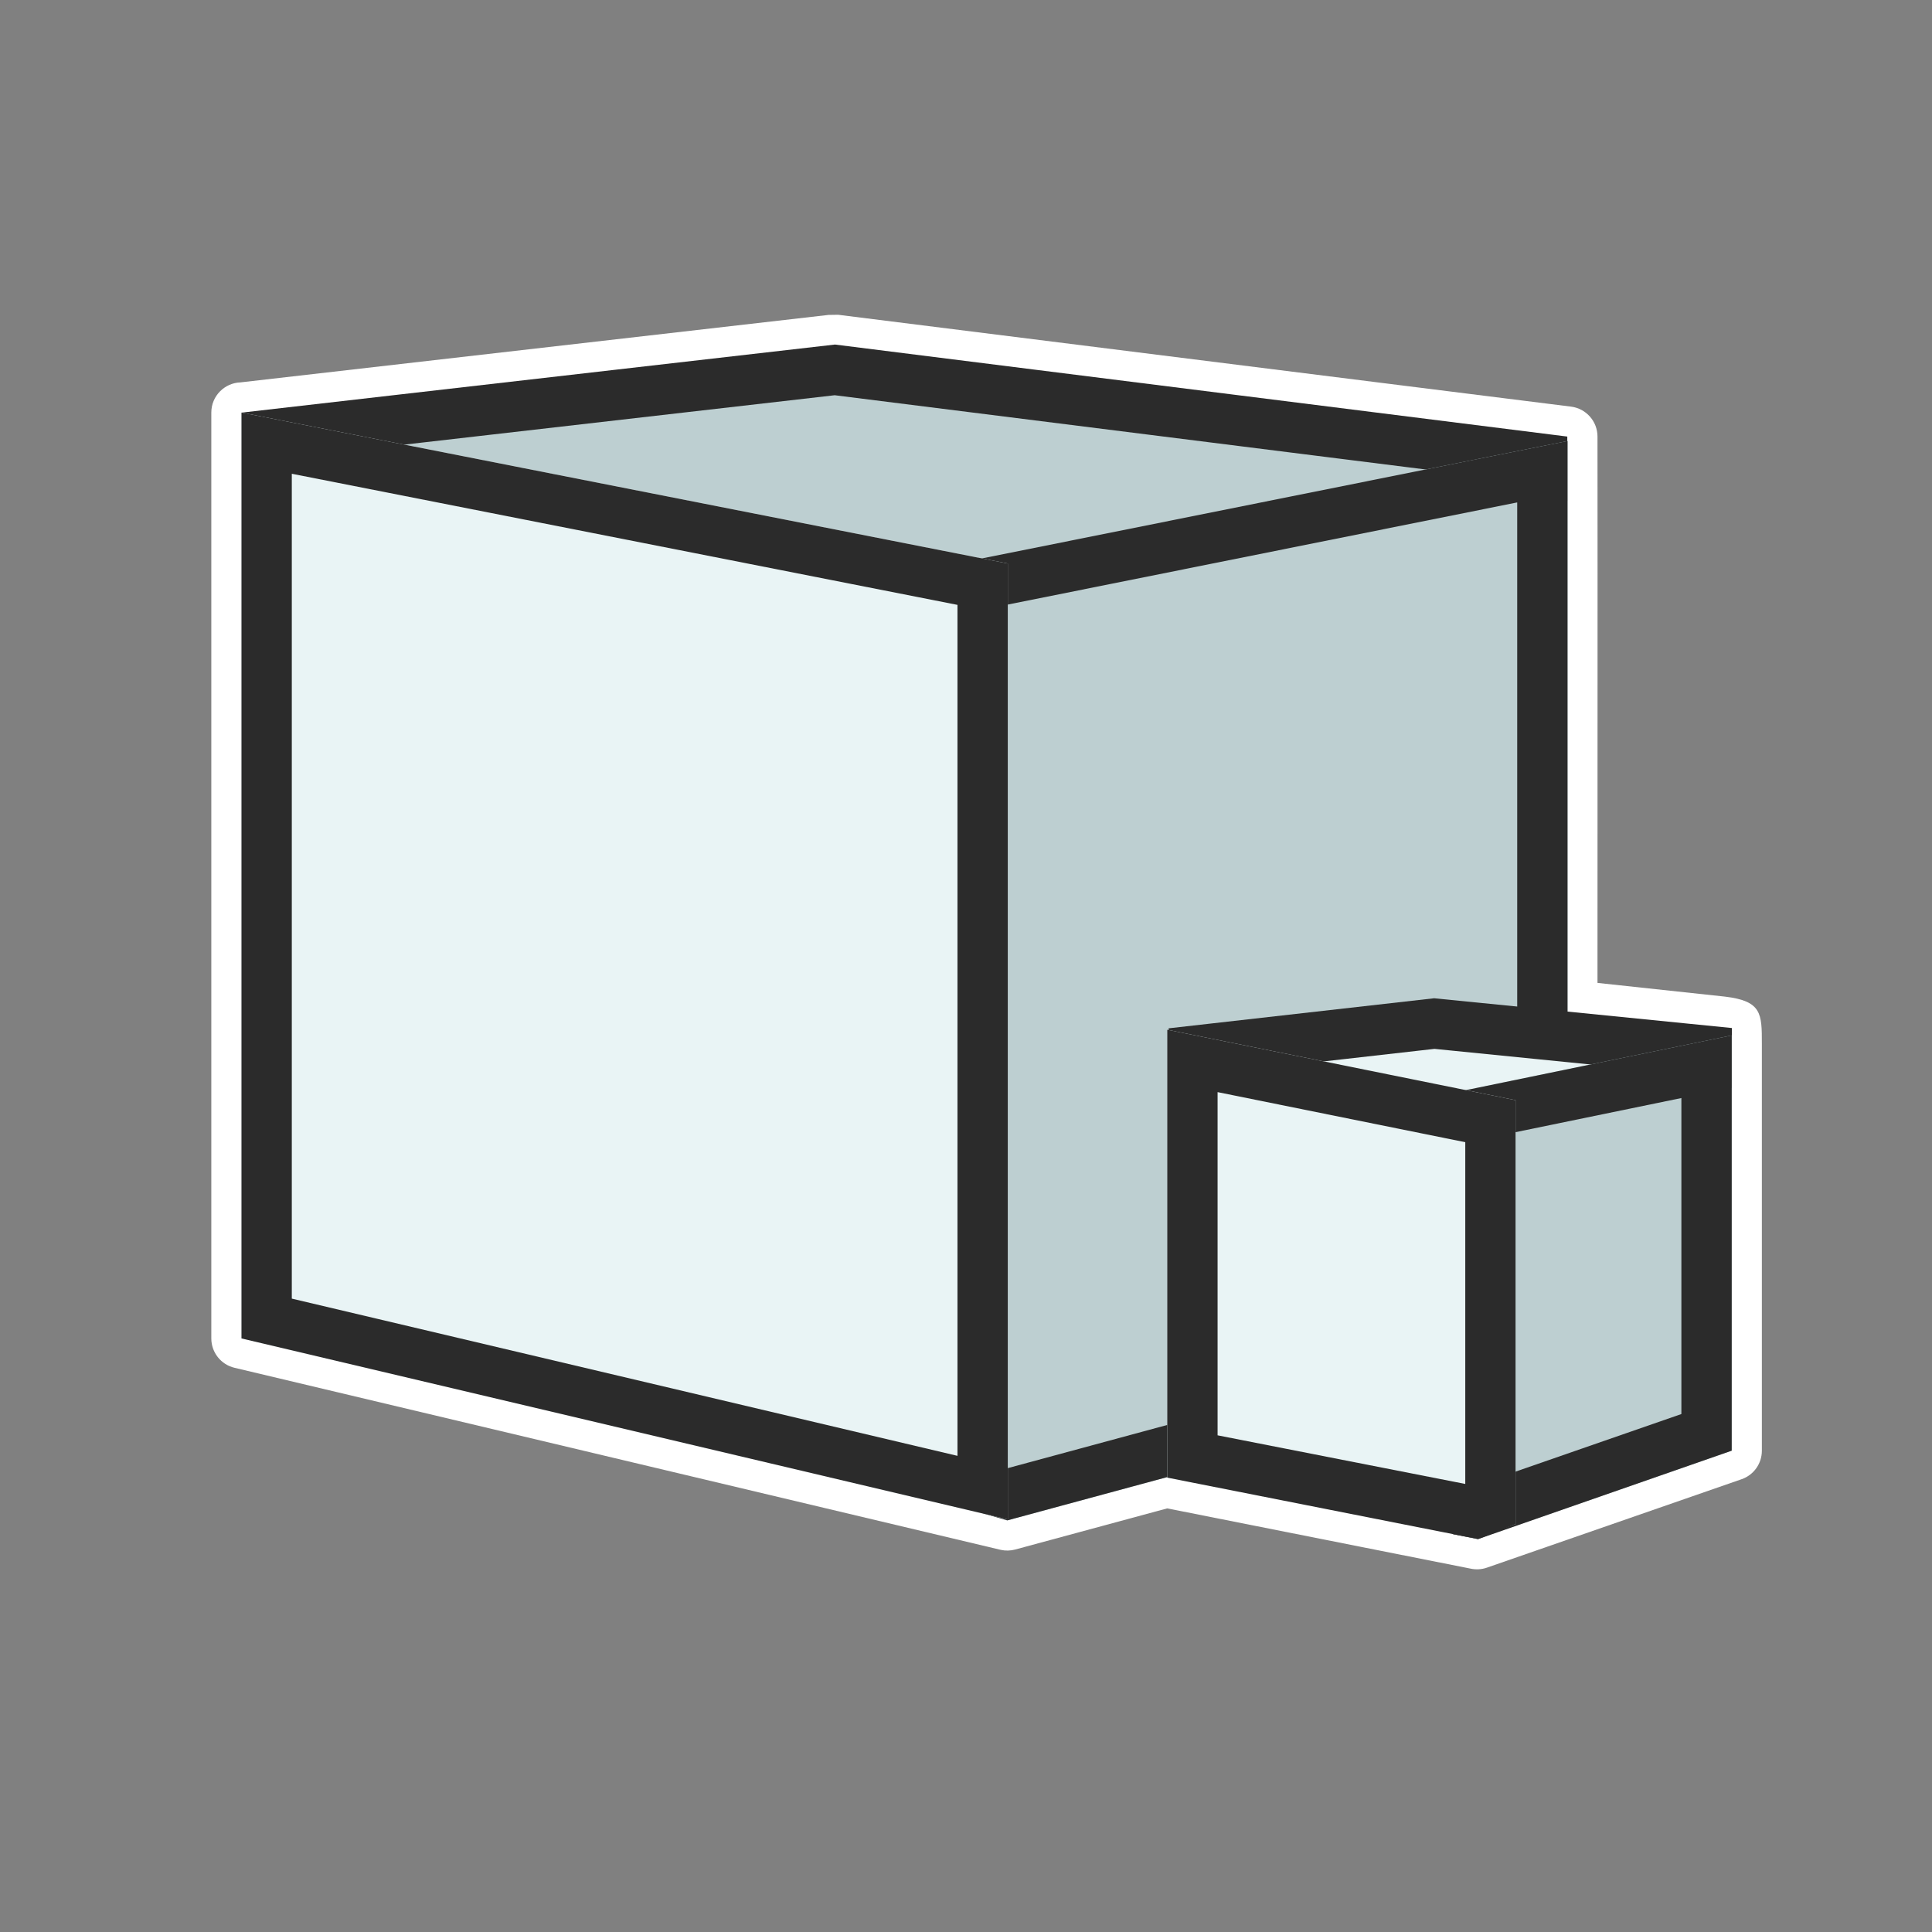 <?xml version="1.0" encoding="UTF-8"?>
<svg width="64px" height="64px" viewBox="0 0 64 64" version="1.1" xmlns="http://www.w3.org/2000/svg" xmlns:xlink="http://www.w3.org/1999/xlink">
    <rect x="0" y="0" width="64" height="64" fill="#808080" stroke="none"/>
    <!-- Generator: Sketch 49.1 (51147) - http://www.bohemiancoding.com/sketch -->
    <title>box</title>
    <desc>Created with Sketch.</desc>
    <defs>
        <polygon id="path-1" points="23.692 6.667 43.926 2.609 43.926 33.341 25.368 38.365 23.692 37.876 23.692 36.281"></polygon>
        <polygon id="path-2" points="0 1.667 25.385 6.667 25.385 38.333 0 32.337"></polygon>
    </defs>
    <g id="box" stroke="none" stroke-width="1" fill="none" fill-rule="evenodd">
        <rect id="Rectangle" x="0" y="0" width="64" height="64"></rect>
        <path d="M52.919,32.56 L57.14,33.014 C58.364,33.161 58.364,33.575 58.364,34.58 L58.364,48.057 C58.364,48.483 58.095,48.862 57.692,49.001 L49.257,51.93 C49.08,51.992 48.889,52.002 48.706,51.961 L38.665,49.967 L33.629,51.33 C33.473,51.372 33.309,51.376 33.151,51.341 L7.77,45.31 C7.319,45.204 7,44.801 7,44.337 L7,13.667 C7,13.115 7.441,12.684 7.966,12.667 L27.446,10.432 L27.764,10.427 L52.043,13.47 C52.543,13.533 52.919,13.958 52.919,14.462 C52.922,14.505 52.922,20.537 52.919,32.56 Z" id="Combined-Shape" fill="#FFFFFF" fill-rule="nonzero"></path>
        <g id="Group-21" transform="translate(8, 12)">
            <g id="Group-16">
                <polygon id="Path-45" stroke="#2B2B2B" stroke-width="1.667" fill="#BDCFD1" points="0.849 2.411 0.849 3.482 24.487 7.474 43.085 3.906 43.085 3.197 19.655 0.253"></polygon>
                <g id="Rectangle-103-Copy">
                    <use fill="#BDCFD1" fill-rule="evenodd" xlink:href="#path-1"></use>
                    <path stroke="#2B2B2B" stroke-width="1.667" d="M24.526,7.349 L24.526,37.251 L25.377,37.499 L43.093,32.703 L43.093,3.626 L24.526,7.349 Z"></path>
                </g>
            </g>
            <g id="Rectangle-103">
                <use fill="#E9F4F5" fill-rule="evenodd" xlink:href="#path-2"></use>
                <path stroke="#2B2B2B" stroke-width="1.667" d="M0.833,2.68 L0.833,31.678 L24.551,37.28 L24.551,7.352 L0.833,2.68 Z"></path>
            </g>
        </g>
        <g id="Group-21-Copy" transform="translate(38.667, 33.333)">
            <g id="Group-16">
                <polygon id="Path-45" stroke="#2B2B2B" stroke-width="1.667" fill="#E9F4F5" points="0.879 1.476 0.879 1.929 10.328 3.76 17.87 2.038 17.87 1.476 8.847 0.574"></polygon>
                <polygon id="Rectangle-103-Copy" fill="#BDCFD1" points="9.501 2.86 18.698 0.966 18.698 14.723 10.262 17.652 9.501 17.478 9.501 16.68"></polygon>
                <path d="M17.031,13.509 L17.031,3.041 L11.167,4.248 L11.167,15.545 L17.031,13.509 Z M11.167,17.338 L11.167,15.545 L11.167,17.338 Z M9.501,2.86 L18.698,0.966 L18.698,14.723 L10.3,17.65 L9.469,17.492 L9.501,2.86 Z" id="Rectangle-103-Copy" fill="#2B2B2B" fill-rule="nonzero"></path>
            </g>
            <polygon id="Rectangle-103" fill="#E9F4F5" points="0 0.778 11.538 3.111 11.538 17.155 10.199 17.618 0 15.615"></polygon>
            <path d="M9.872,4.504 L1.667,2.845 L1.667,14.214 L9.872,15.825 L9.872,4.504 Z M-9.02056208e-17,0.778 L11.538,3.111 L11.538,17.155 L10.296,17.651 L-9.02056208e-17,15.615 L-9.02056208e-17,0.778 Z" id="Rectangle-103" fill="#2B2B2B" fill-rule="nonzero"></path>
        </g>
    </g>
</svg>